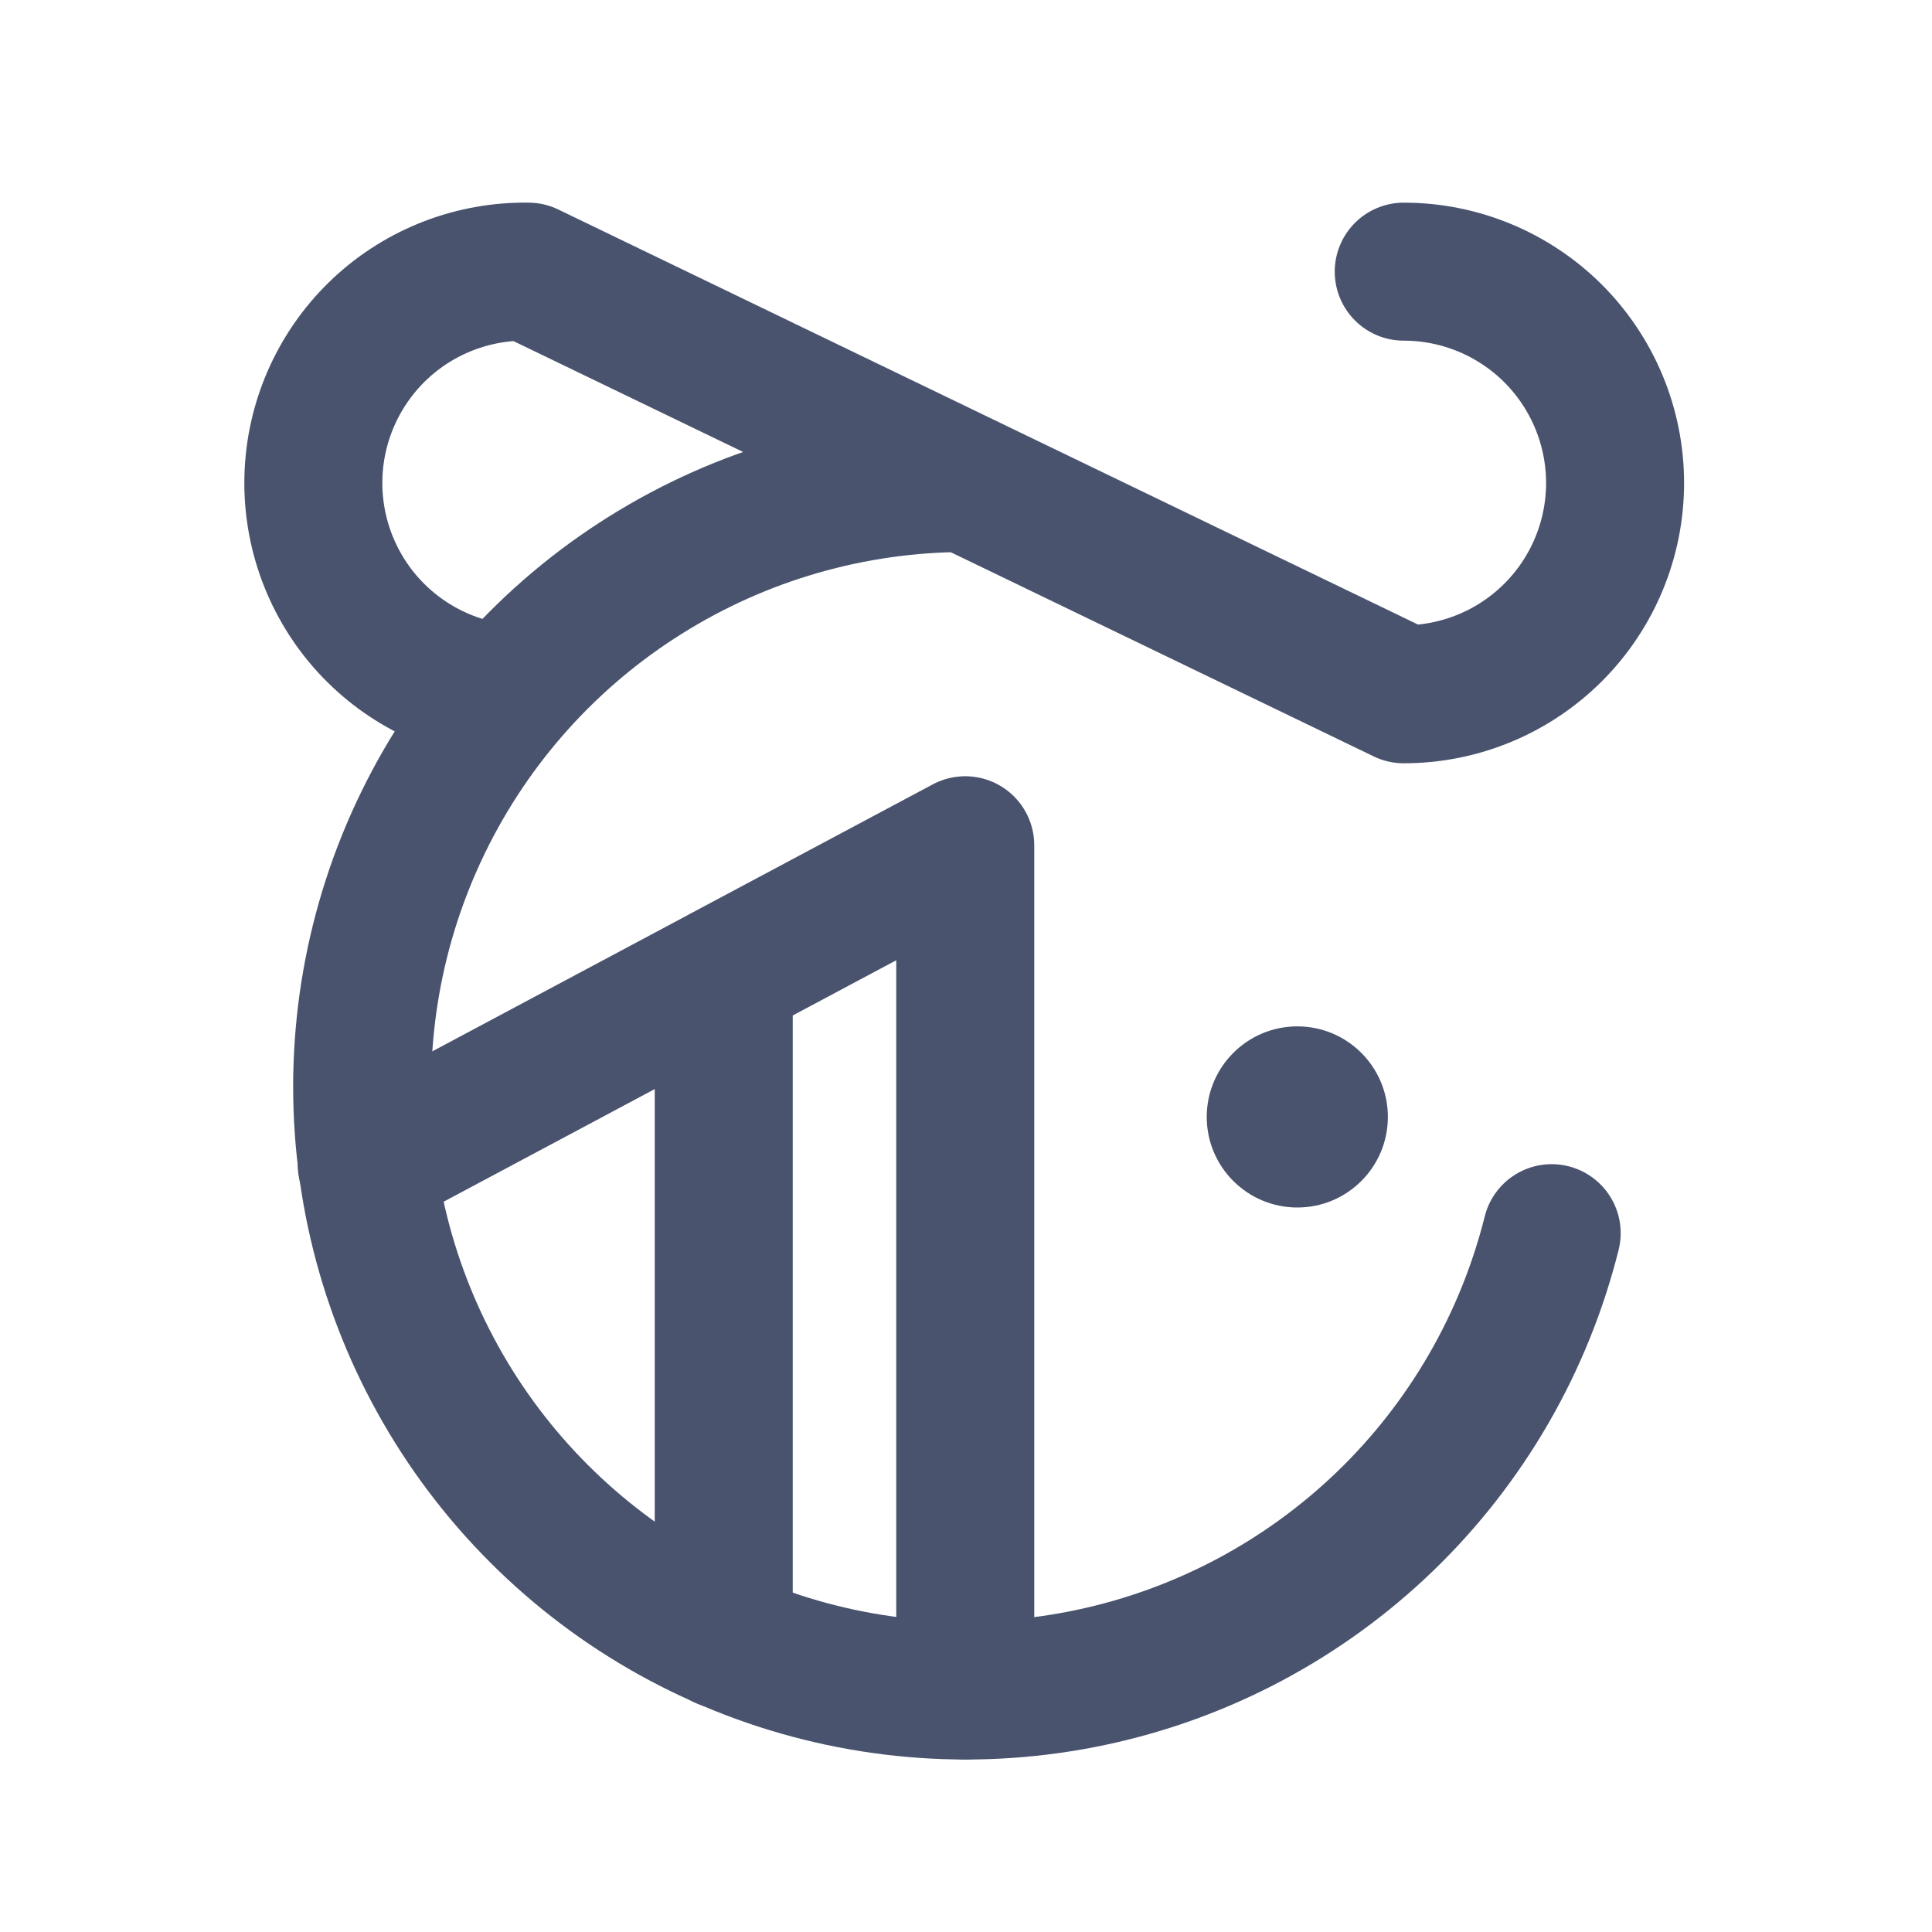 <svg width="28" height="28" viewBox="0 0 28 28" fill="none" xmlns="http://www.w3.org/2000/svg">
<path d="M18.802 17.5C19.527 17.5 20.114 16.912 20.114 16.188C20.114 15.463 19.527 14.875 18.802 14.875C18.077 14.875 17.489 15.463 17.489 16.188C17.489 16.912 18.077 17.5 18.802 17.5Z" fill="#49536E"/>
<path d="M22.488 17.872C22.09 19.462 21.254 20.909 20.075 22.047C18.895 23.185 17.42 23.969 15.817 24.309C14.213 24.65 12.547 24.533 11.007 23.972C9.466 23.412 8.115 22.43 7.105 21.139C6.096 19.848 5.469 18.299 5.297 16.669C5.125 15.039 5.414 13.393 6.132 11.92C6.849 10.446 7.966 9.203 9.356 8.334C10.745 7.464 12.35 7.002 13.989 7" stroke="#49536E" stroke-width="2" stroke-linecap="round" stroke-linejoin="round"/>
<path d="M7.35 10.052C6.558 9.986 5.823 9.615 5.299 9.017C4.776 8.418 4.505 7.64 4.545 6.846C4.585 6.052 4.932 5.305 5.512 4.762C6.093 4.219 6.862 3.924 7.657 3.937L20.344 10.062C21.156 10.062 21.935 9.74 22.51 9.165C23.084 8.591 23.407 7.812 23.407 7C23.407 6.188 23.084 5.409 22.51 4.834C21.935 4.26 21.156 3.937 20.344 3.937" stroke="#49536E" stroke-width="2" stroke-linecap="round" stroke-linejoin="round"/>
<path d="M5.315 16.877L13.989 12.25V24.5" stroke="#49536E" stroke-width="2" stroke-linecap="round" stroke-linejoin="round"/>
<path d="M10.489 14.12V23.767" stroke="#49536E" stroke-width="2" stroke-linecap="round" stroke-linejoin="round"/>
</svg>
